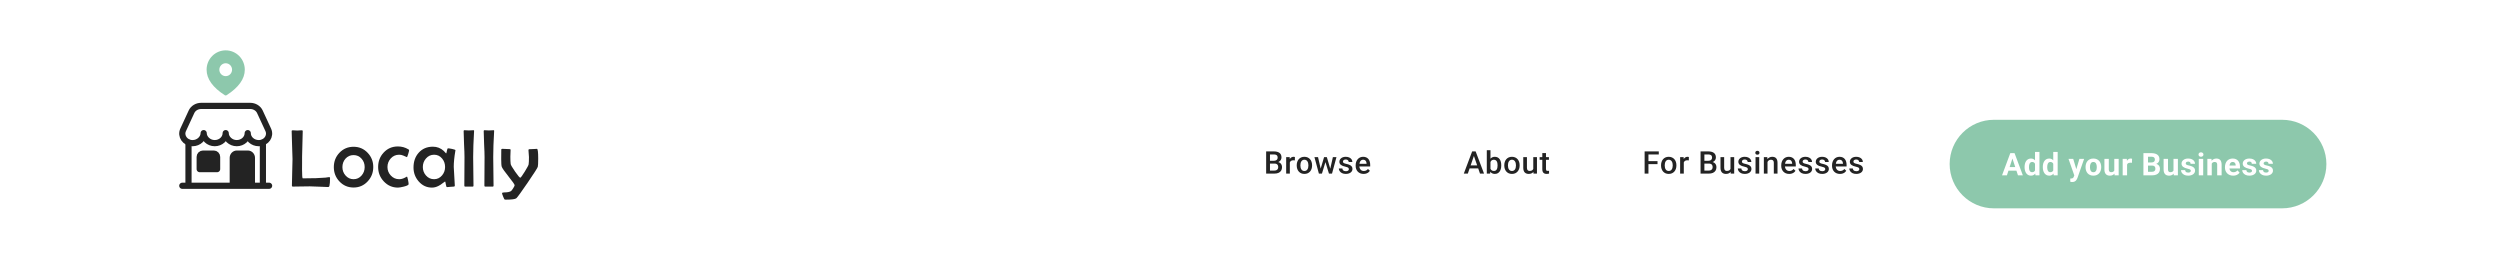 <svg width="1440" height="147" viewBox="0 0 1440 147" fill="none" xmlns="http://www.w3.org/2000/svg">
<rect width="1440" height="147" fill="white"/>
<path d="M1123 94.5C1123 80.417 1134.42 69 1148.5 69H1314.5C1328.58 69 1340 80.417 1340 94.5V94.5C1340 108.583 1328.58 120 1314.5 120H1148.5C1134.42 120 1123 108.583 1123 94.5V94.5Z" fill="#8DC8AC"/>
<path d="M1159.46 90.392L1155.98 101H1153.17L1157.93 88.203H1159.71L1159.46 90.392ZM1162.35 101L1158.86 90.392L1158.58 88.203H1160.38L1165.16 101H1162.35ZM1162.19 96.236V98.302H1155.43V96.236H1162.19ZM1172.17 98.926V87.5H1174.72V101H1172.42L1172.17 98.926ZM1166.16 96.359V96.175C1166.16 95.448 1166.24 94.789 1166.4 94.197C1166.57 93.6 1166.81 93.087 1167.12 92.659C1167.44 92.231 1167.83 91.9 1168.29 91.666C1168.75 91.432 1169.28 91.314 1169.87 91.314C1170.43 91.314 1170.92 91.432 1171.33 91.666C1171.75 91.9 1172.11 92.234 1172.4 92.668C1172.7 93.096 1172.94 93.603 1173.13 94.189C1173.31 94.769 1173.44 95.404 1173.52 96.096V96.5C1173.44 97.162 1173.31 97.777 1173.13 98.346C1172.94 98.914 1172.7 99.412 1172.4 99.84C1172.11 100.262 1171.75 100.59 1171.33 100.824C1170.91 101.059 1170.42 101.176 1169.86 101.176C1169.26 101.176 1168.74 101.056 1168.27 100.815C1167.82 100.575 1167.43 100.238 1167.11 99.805C1166.8 99.371 1166.57 98.861 1166.4 98.275C1166.24 97.689 1166.16 97.051 1166.16 96.359ZM1168.69 96.175V96.359C1168.69 96.752 1168.72 97.118 1168.77 97.458C1168.84 97.798 1168.94 98.1 1169.08 98.363C1169.23 98.621 1169.42 98.823 1169.65 98.97C1169.88 99.11 1170.16 99.181 1170.5 99.181C1170.93 99.181 1171.29 99.084 1171.57 98.891C1171.85 98.691 1172.06 98.419 1172.21 98.073C1172.36 97.728 1172.45 97.329 1172.48 96.878V95.727C1172.46 95.357 1172.4 95.026 1172.32 94.733C1172.23 94.435 1172.11 94.18 1171.95 93.969C1171.79 93.758 1171.59 93.594 1171.35 93.477C1171.12 93.359 1170.84 93.301 1170.52 93.301C1170.19 93.301 1169.91 93.377 1169.67 93.529C1169.44 93.676 1169.25 93.878 1169.1 94.136C1168.96 94.394 1168.85 94.698 1168.78 95.05C1168.72 95.395 1168.69 95.77 1168.69 96.175ZM1182.67 98.926V87.5H1185.22V101H1182.92L1182.67 98.926ZM1176.66 96.359V96.175C1176.66 95.448 1176.74 94.789 1176.9 94.197C1177.07 93.6 1177.31 93.087 1177.63 92.659C1177.94 92.231 1178.33 91.9 1178.79 91.666C1179.26 91.432 1179.78 91.314 1180.38 91.314C1180.93 91.314 1181.42 91.432 1181.84 91.666C1182.26 91.9 1182.61 92.234 1182.91 92.668C1183.21 93.096 1183.45 93.603 1183.63 94.189C1183.81 94.769 1183.94 95.404 1184.02 96.096V96.5C1183.94 97.162 1183.81 97.777 1183.63 98.346C1183.45 98.914 1183.21 99.412 1182.91 99.84C1182.61 100.262 1182.26 100.59 1181.84 100.824C1181.41 101.059 1180.92 101.176 1180.36 101.176C1179.77 101.176 1179.24 101.056 1178.78 100.815C1178.32 100.575 1177.93 100.238 1177.62 99.805C1177.31 99.371 1177.07 98.861 1176.9 98.275C1176.74 97.689 1176.66 97.051 1176.66 96.359ZM1179.19 96.175V96.359C1179.19 96.752 1179.22 97.118 1179.28 97.458C1179.34 97.798 1179.44 98.1 1179.59 98.363C1179.73 98.621 1179.92 98.823 1180.15 98.97C1180.38 99.11 1180.67 99.181 1181 99.181C1181.43 99.181 1181.79 99.084 1182.07 98.891C1182.35 98.691 1182.57 98.419 1182.71 98.073C1182.87 97.728 1182.95 97.329 1182.98 96.878V95.727C1182.96 95.357 1182.91 95.026 1182.82 94.733C1182.74 94.435 1182.61 94.18 1182.45 93.969C1182.29 93.758 1182.09 93.594 1181.85 93.477C1181.62 93.359 1181.34 93.301 1181.02 93.301C1180.69 93.301 1180.41 93.377 1180.17 93.529C1179.94 93.676 1179.75 93.878 1179.6 94.136C1179.46 94.394 1179.36 94.698 1179.29 95.05C1179.22 95.395 1179.19 95.77 1179.19 96.175ZM1195.22 99.928L1197.74 91.49H1200.46L1196.64 102.433C1196.55 102.673 1196.44 102.931 1196.3 103.206C1196.17 103.481 1195.98 103.742 1195.75 103.988C1195.52 104.24 1195.23 104.445 1194.88 104.604C1194.53 104.762 1194.11 104.841 1193.6 104.841C1193.36 104.841 1193.17 104.826 1193.01 104.797C1192.86 104.768 1192.68 104.727 1192.47 104.674V102.819C1192.53 102.819 1192.6 102.819 1192.67 102.819C1192.74 102.825 1192.81 102.828 1192.87 102.828C1193.21 102.828 1193.48 102.79 1193.69 102.714C1193.9 102.638 1194.07 102.521 1194.2 102.362C1194.33 102.21 1194.43 102.011 1194.51 101.765L1195.22 99.928ZM1194.17 91.49L1196.23 98.381L1196.59 101.062L1194.87 101.246L1191.45 91.49H1194.17ZM1201.28 96.342V96.157C1201.28 95.46 1201.38 94.818 1201.58 94.232C1201.78 93.641 1202.07 93.128 1202.45 92.694C1202.83 92.261 1203.3 91.924 1203.86 91.684C1204.42 91.438 1205.05 91.314 1205.78 91.314C1206.5 91.314 1207.14 91.438 1207.7 91.684C1208.26 91.924 1208.73 92.261 1209.12 92.694C1209.5 93.128 1209.8 93.641 1209.99 94.232C1210.19 94.818 1210.29 95.46 1210.29 96.157V96.342C1210.29 97.033 1210.19 97.675 1209.99 98.267C1209.8 98.853 1209.5 99.365 1209.12 99.805C1208.73 100.238 1208.27 100.575 1207.71 100.815C1207.15 101.056 1206.51 101.176 1205.79 101.176C1205.07 101.176 1204.43 101.056 1203.87 100.815C1203.31 100.575 1202.84 100.238 1202.45 99.805C1202.07 99.365 1201.78 98.853 1201.58 98.267C1201.38 97.675 1201.28 97.033 1201.28 96.342ZM1203.82 96.157V96.342C1203.82 96.74 1203.85 97.112 1203.92 97.458C1203.99 97.804 1204.1 98.108 1204.25 98.372C1204.41 98.63 1204.62 98.832 1204.87 98.978C1205.12 99.125 1205.43 99.198 1205.79 99.198C1206.14 99.198 1206.45 99.125 1206.7 98.978C1206.95 98.832 1207.15 98.63 1207.3 98.372C1207.46 98.108 1207.57 97.804 1207.64 97.458C1207.71 97.112 1207.75 96.74 1207.75 96.342V96.157C1207.75 95.77 1207.71 95.407 1207.64 95.067C1207.57 94.722 1207.45 94.417 1207.3 94.153C1207.14 93.884 1206.94 93.673 1206.69 93.52C1206.44 93.368 1206.13 93.292 1205.78 93.292C1205.42 93.292 1205.11 93.368 1204.86 93.52C1204.62 93.673 1204.41 93.884 1204.25 94.153C1204.1 94.417 1203.99 94.722 1203.92 95.067C1203.85 95.407 1203.82 95.77 1203.82 96.157ZM1217.83 98.724V91.49H1220.36V101H1217.98L1217.83 98.724ZM1218.11 96.772L1218.86 96.755C1218.86 97.388 1218.79 97.977 1218.64 98.522C1218.5 99.061 1218.28 99.529 1217.98 99.928C1217.69 100.32 1217.32 100.628 1216.88 100.851C1216.43 101.067 1215.91 101.176 1215.3 101.176C1214.84 101.176 1214.41 101.111 1214.02 100.982C1213.63 100.848 1213.3 100.64 1213.02 100.358C1212.74 100.071 1212.53 99.705 1212.37 99.26C1212.21 98.809 1212.14 98.267 1212.14 97.634V91.49H1214.67V97.651C1214.67 97.933 1214.7 98.17 1214.77 98.363C1214.84 98.557 1214.93 98.715 1215.06 98.838C1215.18 98.961 1215.32 99.049 1215.49 99.102C1215.66 99.154 1215.84 99.181 1216.05 99.181C1216.57 99.181 1216.98 99.075 1217.28 98.864C1217.58 98.653 1217.8 98.366 1217.92 98.003C1218.05 97.634 1218.11 97.224 1218.11 96.772ZM1225.19 93.564V101H1222.66V91.49H1225.04L1225.19 93.564ZM1228.06 91.429L1228.01 93.775C1227.89 93.758 1227.74 93.743 1227.56 93.731C1227.39 93.714 1227.24 93.705 1227.1 93.705C1226.74 93.705 1226.43 93.752 1226.17 93.846C1225.91 93.934 1225.69 94.065 1225.51 94.241C1225.35 94.417 1225.22 94.631 1225.13 94.883C1225.05 95.135 1225 95.422 1224.99 95.744L1224.48 95.586C1224.48 94.971 1224.54 94.405 1224.66 93.89C1224.79 93.368 1224.96 92.914 1225.2 92.527C1225.44 92.141 1225.73 91.842 1226.08 91.631C1226.42 91.42 1226.82 91.314 1227.26 91.314C1227.4 91.314 1227.55 91.326 1227.69 91.35C1227.84 91.367 1227.96 91.394 1228.06 91.429ZM1239.62 95.384H1236.33L1236.32 93.573H1239.08C1239.56 93.573 1239.96 93.512 1240.27 93.389C1240.58 93.26 1240.81 93.075 1240.97 92.835C1241.12 92.589 1241.2 92.29 1241.2 91.939C1241.2 91.54 1241.13 91.218 1240.97 90.972C1240.83 90.726 1240.6 90.547 1240.28 90.436C1239.97 90.324 1239.57 90.269 1239.08 90.269H1237.25V101H1234.61V88.203H1239.08C1239.82 88.203 1240.49 88.273 1241.07 88.414C1241.66 88.555 1242.16 88.769 1242.57 89.056C1242.98 89.343 1243.3 89.706 1243.51 90.145C1243.73 90.579 1243.84 91.095 1243.84 91.692C1243.84 92.22 1243.72 92.706 1243.48 93.151C1243.24 93.597 1242.87 93.96 1242.36 94.241C1241.86 94.522 1241.2 94.678 1240.39 94.707L1239.62 95.384ZM1239.51 101H1235.61L1236.64 98.943H1239.51C1239.97 98.943 1240.35 98.87 1240.64 98.724C1240.93 98.571 1241.15 98.366 1241.29 98.108C1241.43 97.851 1241.5 97.555 1241.5 97.221C1241.5 96.846 1241.44 96.52 1241.31 96.245C1241.19 95.97 1240.99 95.759 1240.71 95.612C1240.44 95.46 1240.07 95.384 1239.62 95.384H1237.08L1237.1 93.573H1240.26L1240.87 94.285C1241.65 94.273 1242.28 94.411 1242.75 94.698C1243.23 94.98 1243.58 95.346 1243.8 95.797C1244.02 96.248 1244.13 96.731 1244.13 97.247C1244.13 98.067 1243.95 98.759 1243.59 99.321C1243.24 99.878 1242.71 100.297 1242.02 100.578C1241.33 100.859 1240.5 101 1239.51 101ZM1251.93 98.724V91.49H1254.47V101H1252.08L1251.93 98.724ZM1252.22 96.772L1252.96 96.755C1252.96 97.388 1252.89 97.977 1252.74 98.522C1252.6 99.061 1252.38 99.529 1252.08 99.928C1251.79 100.32 1251.42 100.628 1250.98 100.851C1250.53 101.067 1250.01 101.176 1249.4 101.176C1248.94 101.176 1248.51 101.111 1248.12 100.982C1247.73 100.848 1247.4 100.64 1247.12 100.358C1246.84 100.071 1246.63 99.705 1246.47 99.26C1246.31 98.809 1246.24 98.267 1246.24 97.634V91.49H1248.77V97.651C1248.77 97.933 1248.8 98.17 1248.87 98.363C1248.94 98.557 1249.03 98.715 1249.16 98.838C1249.28 98.961 1249.42 99.049 1249.59 99.102C1249.76 99.154 1249.94 99.181 1250.15 99.181C1250.67 99.181 1251.08 99.075 1251.38 98.864C1251.68 98.653 1251.9 98.366 1252.02 98.003C1252.15 97.634 1252.22 97.224 1252.22 96.772ZM1261.9 98.372C1261.9 98.19 1261.85 98.026 1261.74 97.88C1261.64 97.733 1261.44 97.599 1261.15 97.476C1260.87 97.347 1260.46 97.23 1259.93 97.124C1259.45 97.019 1259 96.887 1258.59 96.728C1258.18 96.564 1257.82 96.368 1257.51 96.14C1257.22 95.911 1256.98 95.642 1256.81 95.331C1256.64 95.015 1256.56 94.654 1256.56 94.25C1256.56 93.852 1256.64 93.477 1256.81 93.125C1256.99 92.773 1257.24 92.463 1257.56 92.193C1257.89 91.918 1258.29 91.704 1258.75 91.552C1259.23 91.394 1259.76 91.314 1260.35 91.314C1261.18 91.314 1261.89 91.446 1262.48 91.71C1263.08 91.974 1263.54 92.337 1263.85 92.8C1264.17 93.257 1264.33 93.778 1264.33 94.364H1261.8C1261.8 94.118 1261.75 93.898 1261.65 93.705C1261.55 93.506 1261.39 93.351 1261.17 93.239C1260.96 93.122 1260.68 93.064 1260.34 93.064C1260.06 93.064 1259.82 93.113 1259.62 93.213C1259.41 93.307 1259.25 93.436 1259.14 93.6C1259.04 93.758 1258.98 93.934 1258.98 94.127C1258.98 94.273 1259.01 94.405 1259.07 94.522C1259.13 94.634 1259.24 94.736 1259.38 94.83C1259.52 94.924 1259.7 95.012 1259.92 95.094C1260.15 95.17 1260.43 95.24 1260.77 95.305C1261.45 95.445 1262.06 95.63 1262.6 95.858C1263.14 96.081 1263.57 96.386 1263.89 96.772C1264.2 97.153 1264.36 97.654 1264.36 98.275C1264.36 98.697 1264.27 99.084 1264.08 99.436C1263.89 99.787 1263.62 100.095 1263.27 100.358C1262.92 100.616 1262.5 100.818 1262.01 100.965C1261.52 101.105 1260.97 101.176 1260.36 101.176C1259.48 101.176 1258.73 101.018 1258.11 100.701C1257.5 100.385 1257.04 99.983 1256.72 99.497C1256.41 99.005 1256.26 98.501 1256.26 97.985H1258.66C1258.67 98.331 1258.76 98.609 1258.92 98.82C1259.09 99.031 1259.3 99.184 1259.56 99.277C1259.83 99.371 1260.11 99.418 1260.41 99.418C1260.74 99.418 1261.02 99.374 1261.23 99.286C1261.45 99.192 1261.61 99.069 1261.72 98.917C1261.84 98.759 1261.9 98.577 1261.9 98.372ZM1269.04 91.49V101H1266.5V91.49H1269.04ZM1266.34 89.012C1266.34 88.643 1266.47 88.338 1266.73 88.098C1266.98 87.857 1267.33 87.737 1267.76 87.737C1268.19 87.737 1268.53 87.857 1268.79 88.098C1269.05 88.338 1269.19 88.643 1269.19 89.012C1269.19 89.381 1269.05 89.686 1268.79 89.926C1268.53 90.166 1268.19 90.286 1267.76 90.286C1267.33 90.286 1266.98 90.166 1266.73 89.926C1266.47 89.686 1266.34 89.381 1266.34 89.012ZM1273.97 93.52V101H1271.44V91.49H1273.81L1273.97 93.52ZM1273.6 95.911H1272.91C1272.91 95.208 1273 94.575 1273.18 94.013C1273.37 93.444 1273.62 92.961 1273.95 92.562C1274.28 92.158 1274.67 91.851 1275.12 91.64C1275.58 91.423 1276.09 91.314 1276.65 91.314C1277.09 91.314 1277.5 91.379 1277.87 91.508C1278.24 91.637 1278.55 91.842 1278.82 92.123C1279.09 92.404 1279.29 92.776 1279.43 93.239C1279.58 93.702 1279.65 94.268 1279.65 94.936V101H1277.1V94.927C1277.1 94.505 1277.05 94.177 1276.93 93.942C1276.81 93.708 1276.64 93.544 1276.41 93.45C1276.19 93.351 1275.91 93.301 1275.58 93.301C1275.24 93.301 1274.95 93.368 1274.7 93.503C1274.45 93.638 1274.25 93.825 1274.08 94.065C1273.92 94.3 1273.8 94.575 1273.72 94.892C1273.64 95.208 1273.6 95.548 1273.6 95.911ZM1286.32 101.176C1285.58 101.176 1284.91 101.059 1284.33 100.824C1283.74 100.584 1283.24 100.253 1282.83 99.831C1282.43 99.409 1282.12 98.92 1281.9 98.363C1281.69 97.801 1281.58 97.203 1281.58 96.57V96.219C1281.58 95.498 1281.68 94.839 1281.89 94.241C1282.09 93.644 1282.38 93.125 1282.76 92.686C1283.15 92.246 1283.62 91.909 1284.17 91.675C1284.72 91.435 1285.34 91.314 1286.03 91.314C1286.71 91.314 1287.31 91.426 1287.83 91.648C1288.35 91.871 1288.79 92.188 1289.14 92.598C1289.49 93.008 1289.76 93.5 1289.95 94.074C1290.13 94.643 1290.22 95.275 1290.22 95.973V97.027H1282.66V95.34H1287.73V95.147C1287.73 94.795 1287.67 94.481 1287.54 94.206C1287.41 93.925 1287.23 93.702 1286.97 93.538C1286.72 93.374 1286.4 93.292 1286.01 93.292C1285.67 93.292 1285.39 93.365 1285.15 93.512C1284.91 93.658 1284.71 93.863 1284.56 94.127C1284.41 94.391 1284.3 94.701 1284.22 95.059C1284.15 95.41 1284.12 95.797 1284.12 96.219V96.57C1284.12 96.951 1284.17 97.303 1284.28 97.625C1284.39 97.947 1284.54 98.226 1284.74 98.46C1284.95 98.694 1285.19 98.876 1285.48 99.005C1285.77 99.134 1286.1 99.198 1286.47 99.198C1286.93 99.198 1287.36 99.11 1287.75 98.935C1288.15 98.753 1288.49 98.481 1288.78 98.117L1290.01 99.453C1289.81 99.74 1289.54 100.016 1289.19 100.279C1288.85 100.543 1288.44 100.76 1287.96 100.93C1287.48 101.094 1286.93 101.176 1286.32 101.176ZM1297.16 98.372C1297.16 98.19 1297.11 98.026 1297 97.88C1296.9 97.733 1296.7 97.599 1296.41 97.476C1296.13 97.347 1295.73 97.23 1295.19 97.124C1294.71 97.019 1294.26 96.887 1293.85 96.728C1293.44 96.564 1293.08 96.368 1292.77 96.14C1292.48 95.911 1292.24 95.642 1292.07 95.331C1291.9 95.015 1291.82 94.654 1291.82 94.25C1291.82 93.852 1291.9 93.477 1292.07 93.125C1292.25 92.773 1292.5 92.463 1292.82 92.193C1293.15 91.918 1293.55 91.704 1294.01 91.552C1294.49 91.394 1295.02 91.314 1295.61 91.314C1296.44 91.314 1297.15 91.446 1297.74 91.71C1298.34 91.974 1298.8 92.337 1299.11 92.8C1299.43 93.257 1299.6 93.778 1299.6 94.364H1297.06C1297.06 94.118 1297.01 93.898 1296.91 93.705C1296.81 93.506 1296.65 93.351 1296.43 93.239C1296.22 93.122 1295.94 93.064 1295.6 93.064C1295.32 93.064 1295.08 93.113 1294.88 93.213C1294.67 93.307 1294.51 93.436 1294.4 93.6C1294.3 93.758 1294.24 93.934 1294.24 94.127C1294.24 94.273 1294.27 94.405 1294.33 94.522C1294.39 94.634 1294.5 94.736 1294.64 94.83C1294.78 94.924 1294.96 95.012 1295.18 95.094C1295.41 95.17 1295.69 95.24 1296.03 95.305C1296.71 95.445 1297.32 95.63 1297.86 95.858C1298.4 96.081 1298.83 96.386 1299.15 96.772C1299.46 97.153 1299.62 97.654 1299.62 98.275C1299.62 98.697 1299.53 99.084 1299.34 99.436C1299.15 99.787 1298.88 100.095 1298.53 100.358C1298.18 100.616 1297.76 100.818 1297.27 100.965C1296.78 101.105 1296.23 101.176 1295.62 101.176C1294.74 101.176 1293.99 101.018 1293.37 100.701C1292.76 100.385 1292.3 99.983 1291.98 99.497C1291.67 99.005 1291.52 98.501 1291.52 97.985H1293.92C1293.93 98.331 1294.02 98.609 1294.18 98.82C1294.35 99.031 1294.56 99.184 1294.82 99.277C1295.09 99.371 1295.37 99.418 1295.68 99.418C1296 99.418 1296.28 99.374 1296.49 99.286C1296.71 99.192 1296.87 99.069 1296.98 98.917C1297.1 98.759 1297.16 98.577 1297.16 98.372ZM1306.77 98.372C1306.77 98.19 1306.71 98.026 1306.61 97.88C1306.5 97.733 1306.31 97.599 1306.02 97.476C1305.74 97.347 1305.33 97.23 1304.8 97.124C1304.32 97.019 1303.87 96.887 1303.45 96.728C1303.04 96.564 1302.69 96.368 1302.38 96.14C1302.08 95.911 1301.85 95.642 1301.68 95.331C1301.51 95.015 1301.42 94.654 1301.42 94.25C1301.42 93.852 1301.51 93.477 1301.68 93.125C1301.85 92.773 1302.1 92.463 1302.42 92.193C1302.75 91.918 1303.15 91.704 1303.62 91.552C1304.09 91.394 1304.63 91.314 1305.22 91.314C1306.05 91.314 1306.76 91.446 1307.35 91.71C1307.94 91.974 1308.4 92.337 1308.72 92.8C1309.04 93.257 1309.2 93.778 1309.2 94.364H1306.67C1306.67 94.118 1306.62 93.898 1306.51 93.705C1306.41 93.506 1306.25 93.351 1306.04 93.239C1305.83 93.122 1305.55 93.064 1305.21 93.064C1304.93 93.064 1304.69 93.113 1304.48 93.213C1304.28 93.307 1304.12 93.436 1304.01 93.6C1303.9 93.758 1303.85 93.934 1303.85 94.127C1303.85 94.273 1303.88 94.405 1303.94 94.522C1304 94.634 1304.1 94.736 1304.24 94.83C1304.38 94.924 1304.57 95.012 1304.79 95.094C1305.02 95.17 1305.3 95.24 1305.63 95.305C1306.32 95.445 1306.93 95.63 1307.47 95.858C1308.01 96.081 1308.44 96.386 1308.75 96.772C1309.07 97.153 1309.23 97.654 1309.23 98.275C1309.23 98.697 1309.13 99.084 1308.95 99.436C1308.76 99.787 1308.49 100.095 1308.14 100.358C1307.79 100.616 1307.36 100.818 1306.87 100.965C1306.39 101.105 1305.84 101.176 1305.23 101.176C1304.34 101.176 1303.59 101.018 1302.98 100.701C1302.37 100.385 1301.91 99.983 1301.59 99.497C1301.28 99.005 1301.12 98.501 1301.12 97.985H1303.52C1303.54 98.331 1303.62 98.609 1303.79 98.82C1303.96 99.031 1304.17 99.184 1304.43 99.277C1304.69 99.371 1304.98 99.418 1305.28 99.418C1305.61 99.418 1305.88 99.374 1306.1 99.286C1306.32 99.192 1306.48 99.069 1306.59 98.917C1306.71 98.759 1306.77 98.577 1306.77 98.372Z" fill="white"/>
<path d="M849.284 88.908L845.461 100H843.149L847.966 87.203H849.442L849.284 88.908ZM852.483 100L848.651 88.908L848.484 87.203H849.97L854.804 100H852.483ZM852.299 95.254V97.003H845.338V95.254H852.299ZM856.394 86.5H858.512V97.97L858.31 100H856.394V86.5ZM864.717 95.157V95.342C864.717 96.045 864.638 96.692 864.48 97.284C864.328 97.87 864.093 98.38 863.777 98.814C863.466 99.247 863.08 99.584 862.617 99.824C862.16 100.059 861.63 100.176 861.026 100.176C860.434 100.176 859.919 100.064 859.479 99.842C859.04 99.619 858.671 99.303 858.372 98.893C858.079 98.482 857.841 97.993 857.66 97.425C857.478 96.856 857.349 96.23 857.273 95.544V94.955C857.349 94.264 857.478 93.637 857.66 93.074C857.841 92.506 858.079 92.017 858.372 91.606C858.671 91.19 859.037 90.871 859.47 90.648C859.91 90.426 860.422 90.314 861.008 90.314C861.618 90.314 862.154 90.432 862.617 90.666C863.086 90.9 863.475 91.234 863.786 91.668C864.096 92.096 864.328 92.606 864.48 93.197C864.638 93.789 864.717 94.442 864.717 95.157ZM862.599 95.342V95.157C862.599 94.73 862.564 94.328 862.494 93.953C862.423 93.572 862.306 93.238 862.142 92.951C861.984 92.664 861.767 92.439 861.492 92.274C861.222 92.105 860.885 92.019 860.481 92.019C860.106 92.019 859.784 92.084 859.514 92.213C859.245 92.342 859.019 92.518 858.838 92.74C858.656 92.963 858.512 93.221 858.407 93.514C858.307 93.807 858.24 94.123 858.205 94.463V96.054C858.257 96.493 858.369 96.897 858.539 97.267C858.714 97.63 858.961 97.923 859.277 98.145C859.593 98.362 860.001 98.471 860.499 98.471C860.891 98.471 861.222 98.392 861.492 98.233C861.761 98.075 861.975 97.856 862.133 97.574C862.297 97.287 862.415 96.953 862.485 96.572C862.561 96.191 862.599 95.781 862.599 95.342ZM866.466 95.351V95.148C866.466 94.463 866.566 93.827 866.765 93.241C866.964 92.649 867.251 92.137 867.626 91.703C868.007 91.264 868.47 90.924 869.015 90.684C869.566 90.438 870.187 90.314 870.878 90.314C871.575 90.314 872.197 90.438 872.741 90.684C873.292 90.924 873.758 91.264 874.139 91.703C874.52 92.137 874.81 92.649 875.009 93.241C875.208 93.827 875.308 94.463 875.308 95.148V95.351C875.308 96.036 875.208 96.672 875.009 97.258C874.81 97.844 874.52 98.356 874.139 98.796C873.758 99.23 873.295 99.569 872.75 99.815C872.205 100.056 871.587 100.176 870.896 100.176C870.199 100.176 869.574 100.056 869.024 99.815C868.479 99.569 868.016 99.23 867.635 98.796C867.254 98.356 866.964 97.844 866.765 97.258C866.566 96.672 866.466 96.036 866.466 95.351ZM868.584 95.148V95.351C868.584 95.778 868.628 96.183 868.716 96.564C868.804 96.944 868.942 97.278 869.129 97.565C869.317 97.853 869.557 98.078 869.85 98.242C870.143 98.406 870.491 98.488 870.896 98.488C871.288 98.488 871.628 98.406 871.915 98.242C872.208 98.078 872.449 97.853 872.636 97.565C872.824 97.278 872.961 96.944 873.049 96.564C873.143 96.183 873.19 95.778 873.19 95.351V95.148C873.19 94.727 873.143 94.328 873.049 93.953C872.961 93.572 872.821 93.235 872.627 92.942C872.44 92.649 872.199 92.421 871.907 92.257C871.619 92.087 871.277 92.002 870.878 92.002C870.48 92.002 870.134 92.087 869.841 92.257C869.554 92.421 869.317 92.649 869.129 92.942C868.942 93.235 868.804 93.572 868.716 93.953C868.628 94.328 868.584 94.727 868.584 95.148ZM883.165 97.759V90.49H885.292V100H883.288L883.165 97.759ZM883.464 95.781L884.176 95.764C884.176 96.402 884.105 96.991 883.965 97.53C883.824 98.064 883.607 98.529 883.314 98.928C883.021 99.32 882.646 99.628 882.189 99.851C881.732 100.067 881.184 100.176 880.546 100.176C880.083 100.176 879.658 100.108 879.271 99.974C878.885 99.839 878.551 99.631 878.269 99.35C877.994 99.068 877.78 98.702 877.628 98.251C877.476 97.8 877.399 97.261 877.399 96.634V90.49H879.518V96.651C879.518 96.997 879.559 97.287 879.641 97.522C879.723 97.75 879.834 97.935 879.975 98.075C880.115 98.216 880.279 98.315 880.467 98.374C880.654 98.433 880.853 98.462 881.064 98.462C881.668 98.462 882.143 98.345 882.488 98.11C882.84 97.87 883.089 97.548 883.235 97.144C883.388 96.739 883.464 96.285 883.464 95.781ZM892.182 90.49V92.037H886.821V90.49H892.182ZM888.368 88.161H890.486V97.372C890.486 97.665 890.527 97.891 890.609 98.049C890.697 98.201 890.817 98.304 890.969 98.356C891.122 98.409 891.3 98.436 891.505 98.436C891.652 98.436 891.793 98.427 891.927 98.409C892.062 98.392 892.17 98.374 892.252 98.356L892.261 99.974C892.086 100.026 891.88 100.073 891.646 100.114C891.418 100.155 891.154 100.176 890.855 100.176C890.369 100.176 889.938 100.091 889.563 99.921C889.188 99.745 888.895 99.461 888.684 99.068C888.473 98.676 888.368 98.154 888.368 97.504V88.161Z" fill="#232323"/>
<path d="M734.1 94.217H730.839L730.821 92.608H733.669C734.149 92.608 734.557 92.538 734.891 92.397C735.23 92.251 735.488 92.043 735.664 91.773C735.84 91.498 735.928 91.167 735.928 90.78C735.928 90.353 735.846 90.004 735.682 89.734C735.518 89.465 735.266 89.269 734.926 89.145C734.592 89.022 734.164 88.961 733.643 88.961H731.507V100H729.301V87.203H733.643C734.346 87.203 734.973 87.27 735.523 87.405C736.08 87.54 736.552 87.751 736.938 88.038C737.331 88.319 737.627 88.677 737.826 89.11C738.031 89.544 738.134 90.06 738.134 90.657C738.134 91.185 738.008 91.668 737.756 92.107C737.504 92.541 737.132 92.895 736.64 93.171C736.147 93.446 735.535 93.61 734.803 93.663L734.1 94.217ZM734.003 100H730.145L731.138 98.251H734.003C734.501 98.251 734.917 98.169 735.251 98.005C735.585 97.835 735.834 97.603 735.998 97.311C736.168 97.012 736.253 96.663 736.253 96.265C736.253 95.849 736.18 95.488 736.033 95.184C735.887 94.873 735.655 94.636 735.339 94.472C735.022 94.302 734.609 94.217 734.1 94.217H731.621L731.639 92.608H734.864L735.365 93.215C736.068 93.238 736.646 93.394 737.097 93.681C737.554 93.968 737.894 94.34 738.116 94.797C738.339 95.254 738.45 95.746 738.45 96.273C738.45 97.088 738.271 97.77 737.914 98.321C737.562 98.872 737.056 99.291 736.394 99.578C735.731 99.859 734.935 100 734.003 100ZM742.95 92.301V100H740.832V90.49H742.853L742.95 92.301ZM745.859 90.429L745.841 92.397C745.713 92.374 745.572 92.356 745.42 92.345C745.273 92.333 745.127 92.327 744.98 92.327C744.617 92.327 744.297 92.38 744.022 92.485C743.747 92.585 743.515 92.731 743.328 92.925C743.146 93.112 743.006 93.341 742.906 93.61C742.806 93.88 742.748 94.182 742.73 94.516L742.247 94.551C742.247 93.953 742.305 93.399 742.422 92.89C742.54 92.38 742.715 91.932 742.95 91.545C743.19 91.158 743.489 90.856 743.846 90.64C744.21 90.423 744.629 90.314 745.103 90.314C745.232 90.314 745.37 90.326 745.516 90.35C745.669 90.373 745.783 90.399 745.859 90.429ZM746.913 95.351V95.148C746.913 94.463 747.013 93.827 747.212 93.241C747.411 92.649 747.699 92.137 748.074 91.703C748.454 91.264 748.917 90.924 749.462 90.684C750.013 90.438 750.634 90.314 751.325 90.314C752.023 90.314 752.644 90.438 753.189 90.684C753.74 90.924 754.205 91.264 754.586 91.703C754.967 92.137 755.257 92.649 755.456 93.241C755.656 93.827 755.755 94.463 755.755 95.148V95.351C755.755 96.036 755.656 96.672 755.456 97.258C755.257 97.844 754.967 98.356 754.586 98.796C754.205 99.23 753.742 99.569 753.198 99.815C752.653 100.056 752.034 100.176 751.343 100.176C750.646 100.176 750.022 100.056 749.471 99.815C748.926 99.569 748.463 99.23 748.082 98.796C747.701 98.356 747.411 97.844 747.212 97.258C747.013 96.672 746.913 96.036 746.913 95.351ZM749.032 95.148V95.351C749.032 95.778 749.075 96.183 749.163 96.564C749.251 96.944 749.389 97.278 749.576 97.565C749.764 97.853 750.004 98.078 750.297 98.242C750.59 98.406 750.939 98.488 751.343 98.488C751.736 98.488 752.075 98.406 752.363 98.242C752.656 98.078 752.896 97.853 753.083 97.565C753.271 97.278 753.408 96.944 753.496 96.564C753.59 96.183 753.637 95.778 753.637 95.351V95.148C753.637 94.727 753.59 94.328 753.496 93.953C753.408 93.572 753.268 93.235 753.074 92.942C752.887 92.649 752.647 92.421 752.354 92.257C752.067 92.087 751.724 92.002 751.325 92.002C750.927 92.002 750.581 92.087 750.288 92.257C750.001 92.421 749.764 92.649 749.576 92.942C749.389 93.235 749.251 93.572 749.163 93.953C749.075 94.328 749.032 94.727 749.032 95.148ZM760.475 97.891L762.672 90.49H764.025L763.656 92.705L761.441 100H760.228L760.475 97.891ZM759.183 90.49L760.896 97.926L761.037 100H759.684L757.108 90.49H759.183ZM766.082 97.838L767.743 90.49H769.809L767.242 100H765.889L766.082 97.838ZM764.254 90.49L766.425 97.803L766.697 100H765.484L763.243 92.696L762.874 90.49H764.254ZM776.945 97.425C776.945 97.214 776.892 97.023 776.787 96.853C776.681 96.678 776.479 96.519 776.18 96.379C775.887 96.238 775.454 96.109 774.879 95.992C774.376 95.881 773.913 95.749 773.491 95.597C773.075 95.439 772.717 95.248 772.419 95.025C772.12 94.803 771.888 94.539 771.724 94.234C771.56 93.93 771.478 93.578 771.478 93.18C771.478 92.793 771.563 92.427 771.733 92.081C771.903 91.735 772.146 91.431 772.462 91.167C772.779 90.903 773.163 90.695 773.614 90.543C774.071 90.391 774.581 90.314 775.143 90.314C775.94 90.314 776.623 90.449 777.191 90.719C777.765 90.982 778.205 91.343 778.509 91.8C778.814 92.251 778.966 92.761 778.966 93.329H776.848C776.848 93.077 776.784 92.843 776.655 92.626C776.532 92.403 776.344 92.225 776.092 92.09C775.84 91.949 775.524 91.879 775.143 91.879C774.78 91.879 774.478 91.938 774.238 92.055C774.003 92.166 773.828 92.312 773.711 92.494C773.599 92.676 773.544 92.875 773.544 93.092C773.544 93.25 773.573 93.394 773.631 93.522C773.696 93.645 773.801 93.76 773.948 93.865C774.094 93.965 774.294 94.059 774.545 94.147C774.803 94.234 775.126 94.319 775.512 94.401C776.239 94.554 776.863 94.75 777.384 94.99C777.912 95.225 778.316 95.529 778.597 95.904C778.878 96.273 779.019 96.742 779.019 97.311C779.019 97.732 778.928 98.119 778.747 98.471C778.571 98.816 778.313 99.118 777.973 99.376C777.633 99.628 777.226 99.824 776.752 99.965C776.283 100.105 775.755 100.176 775.169 100.176C774.308 100.176 773.579 100.023 772.981 99.719C772.383 99.408 771.929 99.013 771.619 98.532C771.314 98.046 771.162 97.542 771.162 97.02H773.21C773.233 97.413 773.341 97.727 773.535 97.961C773.734 98.189 773.98 98.356 774.273 98.462C774.572 98.561 774.879 98.611 775.196 98.611C775.577 98.611 775.896 98.561 776.154 98.462C776.412 98.356 776.608 98.216 776.743 98.04C776.877 97.858 776.945 97.653 776.945 97.425ZM785.426 100.176C784.723 100.176 784.087 100.062 783.519 99.833C782.956 99.599 782.476 99.273 782.077 98.857C781.685 98.441 781.383 97.952 781.172 97.39C780.961 96.827 780.856 96.221 780.856 95.57V95.219C780.856 94.475 780.964 93.801 781.181 93.197C781.398 92.594 781.699 92.078 782.086 91.65C782.473 91.217 782.93 90.886 783.457 90.657C783.985 90.429 784.556 90.314 785.171 90.314C785.851 90.314 786.446 90.429 786.955 90.657C787.465 90.886 787.887 91.208 788.221 91.624C788.561 92.034 788.813 92.523 788.977 93.092C789.147 93.66 789.232 94.287 789.232 94.973V95.878H781.884V94.357H787.14V94.19C787.128 93.81 787.052 93.452 786.911 93.118C786.777 92.784 786.569 92.515 786.287 92.31C786.006 92.105 785.631 92.002 785.162 92.002C784.811 92.002 784.497 92.078 784.222 92.231C783.952 92.377 783.727 92.591 783.545 92.872C783.363 93.153 783.223 93.493 783.123 93.892C783.029 94.284 782.983 94.727 782.983 95.219V95.57C782.983 95.986 783.038 96.373 783.15 96.731C783.267 97.082 783.437 97.39 783.659 97.653C783.882 97.917 784.152 98.125 784.468 98.277C784.784 98.424 785.145 98.497 785.549 98.497C786.059 98.497 786.513 98.394 786.911 98.189C787.31 97.984 787.655 97.694 787.948 97.319L789.065 98.4C788.86 98.699 788.593 98.986 788.265 99.262C787.937 99.531 787.535 99.751 787.061 99.921C786.592 100.091 786.047 100.176 785.426 100.176Z" fill="#232323"/>
<path d="M949.507 87.203V100H947.301V87.203H949.507ZM954.728 92.802V94.551H948.944V92.802H954.728ZM955.457 87.203V88.961H948.944V87.203H955.457ZM956.766 95.351V95.148C956.766 94.463 956.866 93.827 957.065 93.241C957.264 92.649 957.551 92.137 957.926 91.703C958.307 91.264 958.77 90.924 959.315 90.684C959.866 90.438 960.487 90.314 961.178 90.314C961.876 90.314 962.497 90.438 963.042 90.684C963.592 90.924 964.058 91.264 964.439 91.703C964.82 92.137 965.11 92.649 965.309 93.241C965.508 93.827 965.608 94.463 965.608 95.148V95.351C965.608 96.036 965.508 96.672 965.309 97.258C965.11 97.844 964.82 98.356 964.439 98.796C964.058 99.23 963.595 99.569 963.05 99.815C962.506 100.056 961.887 100.176 961.196 100.176C960.499 100.176 959.875 100.056 959.324 99.815C958.779 99.569 958.316 99.23 957.935 98.796C957.554 98.356 957.264 97.844 957.065 97.258C956.866 96.672 956.766 96.036 956.766 95.351ZM958.884 95.148V95.351C958.884 95.778 958.928 96.183 959.016 96.564C959.104 96.944 959.242 97.278 959.429 97.565C959.617 97.853 959.857 98.078 960.15 98.242C960.443 98.406 960.792 98.488 961.196 98.488C961.589 98.488 961.928 98.406 962.215 98.242C962.508 98.078 962.749 97.853 962.936 97.565C963.124 97.278 963.261 96.944 963.349 96.564C963.443 96.183 963.49 95.778 963.49 95.351V95.148C963.49 94.727 963.443 94.328 963.349 93.953C963.261 93.572 963.121 93.235 962.927 92.942C962.74 92.649 962.5 92.421 962.207 92.257C961.92 92.087 961.577 92.002 961.178 92.002C960.78 92.002 960.434 92.087 960.141 92.257C959.854 92.421 959.617 92.649 959.429 92.942C959.242 93.235 959.104 93.572 959.016 93.953C958.928 94.328 958.884 94.727 958.884 95.148ZM969.87 92.301V100H967.752V90.49H969.774L969.87 92.301ZM972.78 90.429L972.762 92.397C972.633 92.374 972.492 92.356 972.34 92.345C972.194 92.333 972.047 92.327 971.901 92.327C971.537 92.327 971.218 92.38 970.943 92.485C970.667 92.585 970.436 92.731 970.248 92.925C970.067 93.112 969.926 93.341 969.826 93.61C969.727 93.88 969.668 94.182 969.651 94.516L969.167 94.551C969.167 93.953 969.226 93.399 969.343 92.89C969.46 92.38 969.636 91.932 969.87 91.545C970.111 91.158 970.409 90.856 970.767 90.64C971.13 90.423 971.549 90.314 972.024 90.314C972.153 90.314 972.29 90.326 972.437 90.35C972.589 90.373 972.703 90.399 972.78 90.429ZM984.319 94.217H981.058L981.041 92.608H983.888C984.369 92.608 984.776 92.538 985.11 92.397C985.45 92.251 985.708 92.043 985.883 91.773C986.059 91.498 986.147 91.167 986.147 90.78C986.147 90.353 986.065 90.004 985.901 89.734C985.737 89.465 985.485 89.269 985.145 89.145C984.811 89.022 984.383 88.961 983.862 88.961H981.726V100H979.52V87.203H983.862C984.565 87.203 985.192 87.27 985.743 87.405C986.299 87.54 986.771 87.751 987.158 88.038C987.55 88.319 987.846 88.677 988.045 89.11C988.251 89.544 988.353 90.06 988.353 90.657C988.353 91.185 988.227 91.668 987.975 92.107C987.723 92.541 987.351 92.895 986.859 93.171C986.367 93.446 985.754 93.61 985.022 93.663L984.319 94.217ZM984.222 100H980.364L981.357 98.251H984.222C984.72 98.251 985.136 98.169 985.47 98.005C985.804 97.835 986.053 97.603 986.217 97.311C986.387 97.012 986.472 96.663 986.472 96.265C986.472 95.849 986.399 95.488 986.252 95.184C986.106 94.873 985.875 94.636 985.558 94.472C985.242 94.302 984.829 94.217 984.319 94.217H981.84L981.858 92.608H985.084L985.585 93.215C986.288 93.238 986.865 93.394 987.316 93.681C987.773 93.968 988.113 94.34 988.336 94.797C988.558 95.254 988.669 95.746 988.669 96.273C988.669 97.088 988.491 97.77 988.133 98.321C987.782 98.872 987.275 99.291 986.613 99.578C985.951 99.859 985.154 100 984.222 100ZM996.764 97.759V90.49H998.891V100H996.887L996.764 97.759ZM997.063 95.781L997.775 95.764C997.775 96.402 997.704 96.991 997.564 97.53C997.423 98.064 997.206 98.529 996.913 98.928C996.62 99.32 996.245 99.628 995.788 99.851C995.331 100.067 994.783 100.176 994.145 100.176C993.682 100.176 993.257 100.108 992.87 99.974C992.484 99.839 992.15 99.631 991.868 99.35C991.593 99.068 991.379 98.702 991.227 98.251C991.074 97.8 990.998 97.261 990.998 96.634V90.49H993.116V96.651C993.116 96.997 993.157 97.287 993.239 97.522C993.321 97.75 993.433 97.935 993.573 98.075C993.714 98.216 993.878 98.315 994.066 98.374C994.253 98.433 994.452 98.462 994.663 98.462C995.267 98.462 995.741 98.345 996.087 98.11C996.439 97.87 996.688 97.548 996.834 97.144C996.987 96.739 997.063 96.285 997.063 95.781ZM1006.76 97.425C1006.76 97.214 1006.7 97.023 1006.6 96.853C1006.49 96.678 1006.29 96.519 1005.99 96.379C1005.7 96.238 1005.27 96.109 1004.69 95.992C1004.19 95.881 1003.72 95.749 1003.3 95.597C1002.89 95.439 1002.53 95.248 1002.23 95.025C1001.93 94.803 1001.7 94.539 1001.54 94.234C1001.37 93.93 1001.29 93.578 1001.29 93.18C1001.29 92.793 1001.37 92.427 1001.54 92.081C1001.71 91.735 1001.96 91.431 1002.27 91.167C1002.59 90.903 1002.97 90.695 1003.43 90.543C1003.88 90.391 1004.39 90.314 1004.95 90.314C1005.75 90.314 1006.43 90.449 1007 90.719C1007.58 90.982 1008.02 91.343 1008.32 91.8C1008.63 92.251 1008.78 92.761 1008.78 93.329H1006.66C1006.66 93.077 1006.6 92.843 1006.47 92.626C1006.34 92.403 1006.16 92.225 1005.9 92.09C1005.65 91.949 1005.34 91.879 1004.95 91.879C1004.59 91.879 1004.29 91.938 1004.05 92.055C1003.82 92.166 1003.64 92.312 1003.52 92.494C1003.41 92.676 1003.36 92.875 1003.36 93.092C1003.36 93.25 1003.38 93.394 1003.44 93.522C1003.51 93.645 1003.61 93.76 1003.76 93.865C1003.91 93.965 1004.11 94.059 1004.36 94.147C1004.62 94.234 1004.94 94.319 1005.32 94.401C1006.05 94.554 1006.67 94.75 1007.2 94.99C1007.72 95.225 1008.13 95.529 1008.41 95.904C1008.69 96.273 1008.83 96.742 1008.83 97.311C1008.83 97.732 1008.74 98.119 1008.56 98.471C1008.38 98.816 1008.12 99.118 1007.78 99.376C1007.45 99.628 1007.04 99.824 1006.56 99.965C1006.09 100.105 1005.57 100.176 1004.98 100.176C1004.12 100.176 1003.39 100.023 1002.79 99.719C1002.2 99.408 1001.74 99.013 1001.43 98.532C1001.13 98.046 1000.97 97.542 1000.97 97.02H1003.02C1003.04 97.413 1003.15 97.727 1003.35 97.961C1003.55 98.189 1003.79 98.356 1004.08 98.462C1004.38 98.561 1004.69 98.611 1005.01 98.611C1005.39 98.611 1005.71 98.561 1005.97 98.462C1006.22 98.356 1006.42 98.216 1006.55 98.04C1006.69 97.858 1006.76 97.653 1006.76 97.425ZM1013.31 90.49V100H1011.19V90.49H1013.31ZM1011.05 87.994C1011.05 87.672 1011.15 87.405 1011.36 87.194C1011.58 86.978 1011.88 86.869 1012.26 86.869C1012.63 86.869 1012.93 86.978 1013.15 87.194C1013.36 87.405 1013.47 87.672 1013.47 87.994C1013.47 88.311 1013.36 88.574 1013.15 88.785C1012.93 88.996 1012.63 89.102 1012.26 89.102C1011.88 89.102 1011.58 88.996 1011.36 88.785C1011.15 88.574 1011.05 88.311 1011.05 87.994ZM1018.09 92.52V100H1015.98V90.49H1017.97L1018.09 92.52ZM1017.72 94.894L1017.03 94.885C1017.04 94.211 1017.13 93.593 1017.31 93.03C1017.5 92.468 1017.76 91.984 1018.09 91.58C1018.42 91.176 1018.82 90.865 1019.28 90.648C1019.74 90.426 1020.26 90.314 1020.83 90.314C1021.28 90.314 1021.7 90.379 1022.07 90.508C1022.44 90.631 1022.76 90.833 1023.02 91.114C1023.29 91.395 1023.5 91.762 1023.64 92.213C1023.78 92.658 1023.85 93.206 1023.85 93.856V100H1021.72V93.848C1021.72 93.391 1021.66 93.03 1021.52 92.767C1021.39 92.497 1021.2 92.307 1020.95 92.195C1020.7 92.078 1020.4 92.019 1020.03 92.019C1019.66 92.019 1019.34 92.096 1019.05 92.248C1018.76 92.4 1018.52 92.608 1018.32 92.872C1018.13 93.136 1017.98 93.44 1017.87 93.786C1017.77 94.132 1017.72 94.501 1017.72 94.894ZM1030.57 100.176C1029.86 100.176 1029.23 100.062 1028.66 99.833C1028.1 99.599 1027.61 99.273 1027.22 98.857C1026.82 98.441 1026.52 97.952 1026.31 97.39C1026.1 96.827 1025.99 96.221 1025.99 95.57V95.219C1025.99 94.475 1026.1 93.801 1026.32 93.197C1026.54 92.594 1026.84 92.078 1027.23 91.65C1027.61 91.217 1028.07 90.886 1028.6 90.657C1029.12 90.429 1029.7 90.314 1030.31 90.314C1030.99 90.314 1031.58 90.429 1032.09 90.657C1032.6 90.886 1033.03 91.208 1033.36 91.624C1033.7 92.034 1033.95 92.523 1034.12 93.092C1034.29 93.66 1034.37 94.287 1034.37 94.973V95.878H1027.02V94.357H1032.28V94.19C1032.27 93.81 1032.19 93.452 1032.05 93.118C1031.92 92.784 1031.71 92.515 1031.43 92.31C1031.15 92.105 1030.77 92.002 1030.3 92.002C1029.95 92.002 1029.64 92.078 1029.36 92.231C1029.09 92.377 1028.87 92.591 1028.68 92.872C1028.5 93.153 1028.36 93.493 1028.26 93.892C1028.17 94.284 1028.12 94.727 1028.12 95.219V95.57C1028.12 95.986 1028.18 96.373 1028.29 96.731C1028.41 97.082 1028.58 97.39 1028.8 97.653C1029.02 97.917 1029.29 98.125 1029.61 98.277C1029.92 98.424 1030.28 98.497 1030.69 98.497C1031.2 98.497 1031.65 98.394 1032.05 98.189C1032.45 97.984 1032.79 97.694 1033.09 97.319L1034.2 98.4C1034 98.699 1033.73 98.986 1033.4 99.262C1033.08 99.531 1032.67 99.751 1032.2 99.921C1031.73 100.091 1031.19 100.176 1030.57 100.176ZM1041.72 97.425C1041.72 97.214 1041.67 97.023 1041.56 96.853C1041.45 96.678 1041.25 96.519 1040.95 96.379C1040.66 96.238 1040.23 96.109 1039.65 95.992C1039.15 95.881 1038.69 95.749 1038.26 95.597C1037.85 95.439 1037.49 95.248 1037.19 95.025C1036.89 94.803 1036.66 94.539 1036.5 94.234C1036.33 93.93 1036.25 93.578 1036.25 93.18C1036.25 92.793 1036.34 92.427 1036.51 92.081C1036.68 91.735 1036.92 91.431 1037.24 91.167C1037.55 90.903 1037.94 90.695 1038.39 90.543C1038.84 90.391 1039.35 90.314 1039.92 90.314C1040.71 90.314 1041.4 90.449 1041.96 90.719C1042.54 90.982 1042.98 91.343 1043.28 91.8C1043.59 92.251 1043.74 92.761 1043.74 93.329H1041.62C1041.62 93.077 1041.56 92.843 1041.43 92.626C1041.31 92.403 1041.12 92.225 1040.87 92.09C1040.61 91.949 1040.3 91.879 1039.92 91.879C1039.55 91.879 1039.25 91.938 1039.01 92.055C1038.78 92.166 1038.6 92.312 1038.48 92.494C1038.37 92.676 1038.32 92.875 1038.32 93.092C1038.32 93.25 1038.35 93.394 1038.4 93.522C1038.47 93.645 1038.57 93.76 1038.72 93.865C1038.87 93.965 1039.07 94.059 1039.32 94.147C1039.58 94.234 1039.9 94.319 1040.29 94.401C1041.01 94.554 1041.64 94.75 1042.16 94.99C1042.68 95.225 1043.09 95.529 1043.37 95.904C1043.65 96.273 1043.79 96.742 1043.79 97.311C1043.79 97.732 1043.7 98.119 1043.52 98.471C1043.34 98.816 1043.09 99.118 1042.75 99.376C1042.41 99.628 1042 99.824 1041.52 99.965C1041.06 100.105 1040.53 100.176 1039.94 100.176C1039.08 100.176 1038.35 100.023 1037.75 99.719C1037.16 99.408 1036.7 99.013 1036.39 98.532C1036.09 98.046 1035.93 97.542 1035.93 97.02H1037.98C1038.01 97.413 1038.11 97.727 1038.31 97.961C1038.51 98.189 1038.75 98.356 1039.05 98.462C1039.35 98.561 1039.65 98.611 1039.97 98.611C1040.35 98.611 1040.67 98.561 1040.93 98.462C1041.18 98.356 1041.38 98.216 1041.52 98.04C1041.65 97.858 1041.72 97.653 1041.72 97.425ZM1051.34 97.425C1051.34 97.214 1051.29 97.023 1051.18 96.853C1051.08 96.678 1050.88 96.519 1050.58 96.379C1050.28 96.238 1049.85 96.109 1049.28 95.992C1048.77 95.881 1048.31 95.749 1047.89 95.597C1047.47 95.439 1047.11 95.248 1046.82 95.025C1046.52 94.803 1046.29 94.539 1046.12 94.234C1045.96 93.93 1045.88 93.578 1045.88 93.18C1045.88 92.793 1045.96 92.427 1046.13 92.081C1046.3 91.735 1046.54 91.431 1046.86 91.167C1047.18 90.903 1047.56 90.695 1048.01 90.543C1048.47 90.391 1048.98 90.314 1049.54 90.314C1050.34 90.314 1051.02 90.449 1051.59 90.719C1052.16 90.982 1052.6 91.343 1052.91 91.8C1053.21 92.251 1053.36 92.761 1053.36 93.329H1051.25C1051.25 93.077 1051.18 92.843 1051.05 92.626C1050.93 92.403 1050.74 92.225 1050.49 92.09C1050.24 91.949 1049.92 91.879 1049.54 91.879C1049.18 91.879 1048.88 91.938 1048.63 92.055C1048.4 92.166 1048.22 92.312 1048.11 92.494C1048 92.676 1047.94 92.875 1047.94 93.092C1047.94 93.25 1047.97 93.394 1048.03 93.522C1048.09 93.645 1048.2 93.76 1048.34 93.865C1048.49 93.965 1048.69 94.059 1048.94 94.147C1049.2 94.234 1049.52 94.319 1049.91 94.401C1050.64 94.554 1051.26 94.75 1051.78 94.99C1052.31 95.225 1052.71 95.529 1052.99 95.904C1053.28 96.273 1053.42 96.742 1053.42 97.311C1053.42 97.732 1053.33 98.119 1053.14 98.471C1052.97 98.816 1052.71 99.118 1052.37 99.376C1052.03 99.628 1051.62 99.824 1051.15 99.965C1050.68 100.105 1050.15 100.176 1049.57 100.176C1048.71 100.176 1047.98 100.023 1047.38 99.719C1046.78 99.408 1046.33 99.013 1046.02 98.532C1045.71 98.046 1045.56 97.542 1045.56 97.02H1047.61C1047.63 97.413 1047.74 97.727 1047.93 97.961C1048.13 98.189 1048.38 98.356 1048.67 98.462C1048.97 98.561 1049.28 98.611 1049.59 98.611C1049.97 98.611 1050.29 98.561 1050.55 98.462C1050.81 98.356 1051 98.216 1051.14 98.04C1051.27 97.858 1051.34 97.653 1051.34 97.425ZM1059.82 100.176C1059.12 100.176 1058.48 100.062 1057.92 99.833C1057.35 99.599 1056.87 99.273 1056.47 98.857C1056.08 98.441 1055.78 97.952 1055.57 97.39C1055.36 96.827 1055.25 96.221 1055.25 95.57V95.219C1055.25 94.475 1055.36 93.801 1055.58 93.197C1055.79 92.594 1056.1 92.078 1056.48 91.65C1056.87 91.217 1057.33 90.886 1057.85 90.657C1058.38 90.429 1058.95 90.314 1059.57 90.314C1060.25 90.314 1060.84 90.429 1061.35 90.657C1061.86 90.886 1062.28 91.208 1062.62 91.624C1062.96 92.034 1063.21 92.523 1063.37 93.092C1063.54 93.66 1063.63 94.287 1063.63 94.973V95.878H1056.28V94.357H1061.54V94.19C1061.53 93.81 1061.45 93.452 1061.31 93.118C1061.17 92.784 1060.97 92.515 1060.68 92.31C1060.4 92.105 1060.03 92.002 1059.56 92.002C1059.21 92.002 1058.89 92.078 1058.62 92.231C1058.35 92.377 1058.12 92.591 1057.94 92.872C1057.76 93.153 1057.62 93.493 1057.52 93.892C1057.43 94.284 1057.38 94.727 1057.38 95.219V95.57C1057.38 95.986 1057.44 96.373 1057.55 96.731C1057.66 97.082 1057.83 97.39 1058.06 97.653C1058.28 97.917 1058.55 98.125 1058.86 98.277C1059.18 98.424 1059.54 98.497 1059.95 98.497C1060.46 98.497 1060.91 98.394 1061.31 98.189C1061.71 97.984 1062.05 97.694 1062.35 97.319L1063.46 98.4C1063.26 98.699 1062.99 98.986 1062.66 99.262C1062.33 99.531 1061.93 99.751 1061.46 99.921C1060.99 100.091 1060.44 100.176 1059.82 100.176ZM1070.98 97.425C1070.98 97.214 1070.92 97.023 1070.82 96.853C1070.71 96.678 1070.51 96.519 1070.21 96.379C1069.92 96.238 1069.48 96.109 1068.91 95.992C1068.41 95.881 1067.94 95.749 1067.52 95.597C1067.11 95.439 1066.75 95.248 1066.45 95.025C1066.15 94.803 1065.92 94.539 1065.76 94.234C1065.59 93.93 1065.51 93.578 1065.51 93.18C1065.51 92.793 1065.59 92.427 1065.76 92.081C1065.93 91.735 1066.18 91.431 1066.49 91.167C1066.81 90.903 1067.19 90.695 1067.64 90.543C1068.1 90.391 1068.61 90.314 1069.17 90.314C1069.97 90.314 1070.65 90.449 1071.22 90.719C1071.8 90.982 1072.24 91.343 1072.54 91.8C1072.85 92.251 1073 92.761 1073 93.329H1070.88C1070.88 93.077 1070.81 92.843 1070.69 92.626C1070.56 92.403 1070.38 92.225 1070.12 92.09C1069.87 91.949 1069.56 91.879 1069.17 91.879C1068.81 91.879 1068.51 91.938 1068.27 92.055C1068.03 92.166 1067.86 92.312 1067.74 92.494C1067.63 92.676 1067.57 92.875 1067.57 93.092C1067.57 93.25 1067.6 93.394 1067.66 93.522C1067.73 93.645 1067.83 93.76 1067.98 93.865C1068.13 93.965 1068.32 94.059 1068.58 94.147C1068.83 94.234 1069.16 94.319 1069.54 94.401C1070.27 94.554 1070.89 94.75 1071.42 94.99C1071.94 95.225 1072.35 95.529 1072.63 95.904C1072.91 96.273 1073.05 96.742 1073.05 97.311C1073.05 97.732 1072.96 98.119 1072.78 98.471C1072.6 98.816 1072.34 99.118 1072 99.376C1071.66 99.628 1071.26 99.824 1070.78 99.965C1070.31 100.105 1069.79 100.176 1069.2 100.176C1068.34 100.176 1067.61 100.023 1067.01 99.719C1066.41 99.408 1065.96 99.013 1065.65 98.532C1065.35 98.046 1065.19 97.542 1065.19 97.02H1067.24C1067.26 97.413 1067.37 97.727 1067.57 97.961C1067.76 98.189 1068.01 98.356 1068.3 98.462C1068.6 98.561 1068.91 98.611 1069.23 98.611C1069.61 98.611 1069.93 98.561 1070.18 98.462C1070.44 98.356 1070.64 98.216 1070.77 98.04C1070.91 97.858 1070.98 97.653 1070.98 97.425Z" fill="#232323"/>
<path d="M190.105 102.454C190.105 104.614 189.988 106.15 189.753 107.06C189.644 107.508 189.37 107.731 188.933 107.731C187.776 107.731 186.042 107.662 183.729 107.523C181.416 107.4 179.681 107.338 178.525 107.338C177.431 107.338 175.798 107.361 173.626 107.407C171.454 107.454 169.821 107.477 168.727 107.477C168.336 107.477 168.141 107.284 168.141 106.898C168.141 105.216 168.195 102.677 168.305 99.282C168.43 95.887 168.492 93.341 168.492 91.644C168.492 89.853 168.406 87.176 168.234 83.611C168.078 80.031 168 77.346 168 75.556C168 75.216 168.195 75.046 168.586 75.046C168.867 75.046 169.297 75.069 169.875 75.116C170.453 75.162 170.891 75.185 171.188 75.185C171.469 75.185 171.907 75.162 172.501 75.116C173.095 75.069 173.532 75.046 173.813 75.046C174.188 75.046 174.376 75.193 174.376 75.486C174.376 77.122 174.313 79.583 174.188 82.87C174.063 86.157 174.001 88.626 174.001 90.278C174.001 91.08 174.001 92.299 174.001 93.935C173.985 95.571 173.977 96.79 173.977 97.593C173.977 101.019 174.118 102.731 174.399 102.731C180.166 102.731 184.518 102.593 187.456 102.315C187.597 102.299 187.956 102.245 188.534 102.153C189.003 102.06 189.363 102.014 189.613 102.014C189.941 102.014 190.105 102.16 190.105 102.454Z" fill="#232323"/>
<path d="M214.998 96.204C214.998 99.429 213.928 102.184 211.787 104.468C209.599 106.829 206.888 108.009 203.653 108.009C200.402 108.009 197.683 106.836 195.495 104.491C193.354 102.222 192.284 99.475 192.284 96.25C192.284 93.025 193.354 90.278 195.495 88.009C197.699 85.694 200.418 84.537 203.653 84.537C206.872 84.537 209.576 85.694 211.763 88.009C213.92 90.262 214.998 92.994 214.998 96.204ZM210.052 96.25C210.052 94.367 209.466 92.762 208.294 91.435C207.075 90.031 205.528 89.329 203.653 89.329C201.778 89.329 200.223 90.023 198.988 91.412C197.816 92.755 197.23 94.367 197.23 96.25C197.23 98.102 197.824 99.707 199.012 101.065C200.262 102.5 201.809 103.218 203.653 103.218C205.512 103.218 207.06 102.5 208.294 101.065C209.466 99.707 210.052 98.102 210.052 96.25Z" fill="#232323"/>
<path d="M235.649 86.481C235.649 86.821 235.469 87.577 235.11 88.75C234.75 89.923 234.5 90.509 234.36 90.509C233.656 90.201 232.945 89.892 232.226 89.583C231.523 89.275 230.75 89.12 229.906 89.12C227.984 89.12 226.382 89.823 225.1 91.227C223.819 92.631 223.178 94.29 223.178 96.204C223.178 98.086 223.819 99.715 225.1 101.088C226.413 102.508 228.015 103.218 229.906 103.218C230.953 103.218 231.984 102.963 233 102.454C234.016 101.944 234.461 101.69 234.336 101.69C234.539 101.69 234.766 102.338 235.016 103.634C235.25 104.807 235.368 105.617 235.368 106.065C235.368 106.543 234.453 107.014 232.625 107.477C231.093 107.863 229.961 108.056 229.226 108.056C226.007 108.056 223.288 106.867 221.069 104.491C218.896 102.176 217.81 99.414 217.81 96.204C217.81 92.932 218.873 90.154 220.998 87.87C223.186 85.525 225.913 84.352 229.179 84.352C231.367 84.352 233.367 84.9 235.18 85.995C235.493 86.181 235.649 86.343 235.649 86.481Z" fill="#232323"/>
<path d="M262.347 86.528C262.347 86.59 262.324 86.728 262.277 86.944C261.667 90.478 261.363 93.526 261.363 96.088C261.363 96.242 261.558 99.707 261.949 106.481L261.972 106.806C261.988 107.253 261.777 107.477 261.339 107.477C260.917 107.477 260.269 107.523 259.394 107.616C258.534 107.724 257.893 107.778 257.472 107.778C257.175 107.778 256.948 107.238 256.792 106.157C256.635 105.077 256.487 104.537 256.346 104.537C256.253 104.537 255.831 104.838 255.081 105.44C254.159 106.181 253.299 106.744 252.502 107.13C251.267 107.747 250.033 108.056 248.798 108.056C245.767 108.056 243.212 106.86 241.133 104.468C239.164 102.184 238.18 99.522 238.18 96.481C238.18 93.056 239.172 90.224 241.157 87.986C243.235 85.656 245.97 84.491 249.361 84.491C251.752 84.491 253.838 85.309 255.62 86.944C255.885 87.253 256.299 87.701 256.862 88.287C256.909 88.333 256.956 88.356 257.003 88.356C257.096 88.356 257.229 87.87 257.401 86.898C257.573 85.926 257.792 85.44 258.058 85.44C258.479 85.44 259.269 85.556 260.425 85.787C261.707 86.065 262.347 86.312 262.347 86.528ZM256.37 96.204C256.37 94.306 255.799 92.677 254.659 91.319C253.455 89.853 251.916 89.12 250.041 89.12C248.165 89.12 246.603 89.846 245.353 91.296C244.149 92.685 243.548 94.321 243.548 96.204C243.548 98.071 244.149 99.691 245.353 101.065C246.603 102.5 248.165 103.218 250.041 103.218C251.869 103.218 253.401 102.485 254.635 101.019C255.792 99.645 256.37 98.04 256.37 96.204Z" fill="#232323"/>
<path d="M273.082 75.37L273.059 75.671C272.715 81.412 272.543 86.343 272.543 90.463C272.543 92.299 272.574 95.054 272.637 98.727C272.699 102.384 272.731 105.123 272.731 106.944C272.731 107.299 272.606 107.477 272.356 107.477H267.878C267.597 107.477 267.456 107.299 267.456 106.944C267.456 105.123 267.472 102.384 267.503 98.727C267.535 95.054 267.55 92.299 267.55 90.463C267.55 88.796 267.464 86.296 267.292 82.963C267.136 79.614 267.058 77.114 267.058 75.463C267.058 75.154 267.222 75 267.55 75C267.831 75 268.253 75.023 268.816 75.069C269.379 75.116 269.801 75.139 270.082 75.139C270.379 75.139 270.816 75.116 271.395 75.069C271.973 75.023 272.402 75 272.684 75C272.965 75 273.098 75.124 273.082 75.37Z" fill="#232323"/>
<path d="M284.638 75.37L284.614 75.671C284.271 81.412 284.099 86.343 284.099 90.463C284.099 92.299 284.13 95.054 284.192 98.727C284.255 102.384 284.286 105.123 284.286 106.944C284.286 107.299 284.161 107.477 283.911 107.477H279.434C279.153 107.477 279.012 107.299 279.012 106.944C279.012 105.123 279.028 102.384 279.059 98.727C279.09 95.054 279.106 92.299 279.106 90.463C279.106 88.796 279.02 86.296 278.848 82.963C278.692 79.614 278.613 77.114 278.613 75.463C278.613 75.154 278.778 75 279.106 75C279.387 75 279.809 75.023 280.371 75.069C280.934 75.116 281.356 75.139 281.637 75.139C281.934 75.139 282.372 75.116 282.95 75.069C283.528 75.023 283.958 75 284.239 75C284.521 75 284.653 75.124 284.638 75.37Z" fill="#232323"/>
<path d="M310 91.366C310 93.974 309.922 95.548 309.766 96.088C309.562 96.782 307.625 99.815 303.952 105.185C300.295 110.54 298.123 113.534 297.436 114.167C296.811 114.722 294.795 115 291.388 115C290.982 115 290.716 114.954 290.591 114.861C290.481 114.784 290.216 114.228 289.794 113.194C289.388 112.16 289.184 111.543 289.184 111.343C289.184 111.003 289.599 110.833 290.427 110.833C292.177 110.833 293.466 110.586 294.295 110.093C294.576 109.923 294.998 109.39 295.56 108.495C296.139 107.6 296.428 106.998 296.428 106.69C296.428 106.273 295.295 104.645 293.029 101.806C290.638 98.796 289.302 96.89 289.02 96.088C288.802 95.455 288.692 93.943 288.692 91.551C288.692 90.965 288.7 90.085 288.716 88.912C288.731 87.724 288.739 86.829 288.739 86.227C288.739 85.887 288.927 85.718 289.302 85.718C289.802 85.718 290.536 85.749 291.505 85.81C292.49 85.872 293.232 85.903 293.732 85.903C293.982 85.903 294.107 86.065 294.107 86.389C294.107 86.821 294.084 87.469 294.037 88.333C293.99 89.198 293.966 89.846 293.966 90.278C293.966 92.16 294.029 93.565 294.154 94.491C294.248 95.077 295.099 96.535 296.709 98.866C298.319 101.196 299.311 102.361 299.686 102.361C299.952 102.361 300.795 101.219 302.218 98.935C303.64 96.636 304.398 95.216 304.491 94.676C304.616 93.904 304.679 92.5 304.679 90.463C304.679 90.015 304.632 89.36 304.538 88.495C304.444 87.616 304.398 86.96 304.398 86.528C304.398 86.142 304.523 85.949 304.773 85.949C305.273 85.949 306.023 85.918 307.023 85.856C308.039 85.779 308.797 85.741 309.297 85.741C309.766 85.741 310 87.616 310 91.366Z" fill="#232323"/>
<path d="M151.429 105.231V82.231" stroke="#232323" stroke-width="3.562" stroke-linecap="round" stroke-linejoin="round"/>
<path d="M108.571 82.231V105.231" stroke="#232323" stroke-width="3.562" stroke-linecap="round" stroke-linejoin="round"/>
<path d="M144.115 61H115.885C113.453 61 111.257 62.327 110.313 64.368L105.48 74.822C103.853 78.34 106.555 82.325 110.747 82.452H110.97C114.474 82.452 117.315 79.668 117.315 76.677C117.315 79.662 120.156 82.452 123.661 82.452C127.165 82.452 130 79.867 130 76.677C130 79.662 132.841 82.452 136.345 82.452C139.849 82.452 142.691 79.867 142.691 76.677C142.691 79.867 145.531 82.452 149.036 82.452H149.253C153.445 82.323 156.147 78.337 154.52 74.822L149.688 64.368C148.743 62.327 146.547 61 144.115 61Z" stroke="#232323" stroke-width="3.562" stroke-linecap="round" stroke-linejoin="round"/>
<path d="M116.905 88.47H123.17C123.669 88.47 124.147 88.671 124.499 89.031C124.852 89.39 125.05 89.877 125.05 90.385V97.409H115.025V90.385C115.025 89.877 115.223 89.39 115.575 89.031C115.928 88.671 116.406 88.47 116.905 88.47Z" fill="#232323" stroke="#232323" stroke-width="3.562" stroke-linecap="round" stroke-linejoin="round"/>
<path d="M134.073 106.348V90.908C134.073 90.261 134.322 89.641 134.765 89.184C135.208 88.727 135.809 88.47 136.436 88.47H142.737C143.364 88.47 143.965 88.727 144.408 89.184C144.851 89.641 145.1 90.261 145.1 90.908V106.348" fill="#232323"/>
<path d="M134.073 106.348V90.908C134.073 90.261 134.322 89.641 134.765 89.184C135.208 88.727 135.809 88.47 136.436 88.47H142.737C143.364 88.47 143.965 88.727 144.408 89.184C144.851 89.641 145.1 90.261 145.1 90.908V106.348" stroke="#232323" stroke-width="3.562" stroke-linecap="round" stroke-linejoin="round"/>
<path d="M105 107H155" stroke="#232323" stroke-width="3.562" stroke-linecap="round" stroke-linejoin="round"/>
<path d="M130 29C132.917 29 135.715 30.174 137.778 32.264C139.841 34.353 141 37.188 141 40.143C141 45.467 137.452 50.368 130.491 54.855C130.344 54.95 130.174 55 130 55C129.826 55 129.656 54.95 129.509 54.855C122.547 50.368 119 45.467 119 40.143C119 37.188 120.159 34.353 122.222 32.264C124.285 30.174 127.083 29 130 29V29ZM130 36.429C129.028 36.429 128.095 36.82 127.407 37.517C126.72 38.213 126.333 39.158 126.333 40.143C126.333 41.128 126.72 42.073 127.407 42.769C128.095 43.466 129.028 43.857 130 43.857C130.972 43.857 131.905 43.466 132.593 42.769C133.28 42.073 133.667 41.128 133.667 40.143C133.667 39.158 133.28 38.213 132.593 37.517C131.905 36.82 130.972 36.429 130 36.429V36.429Z" fill="#8DC8AC"/>
</svg>
